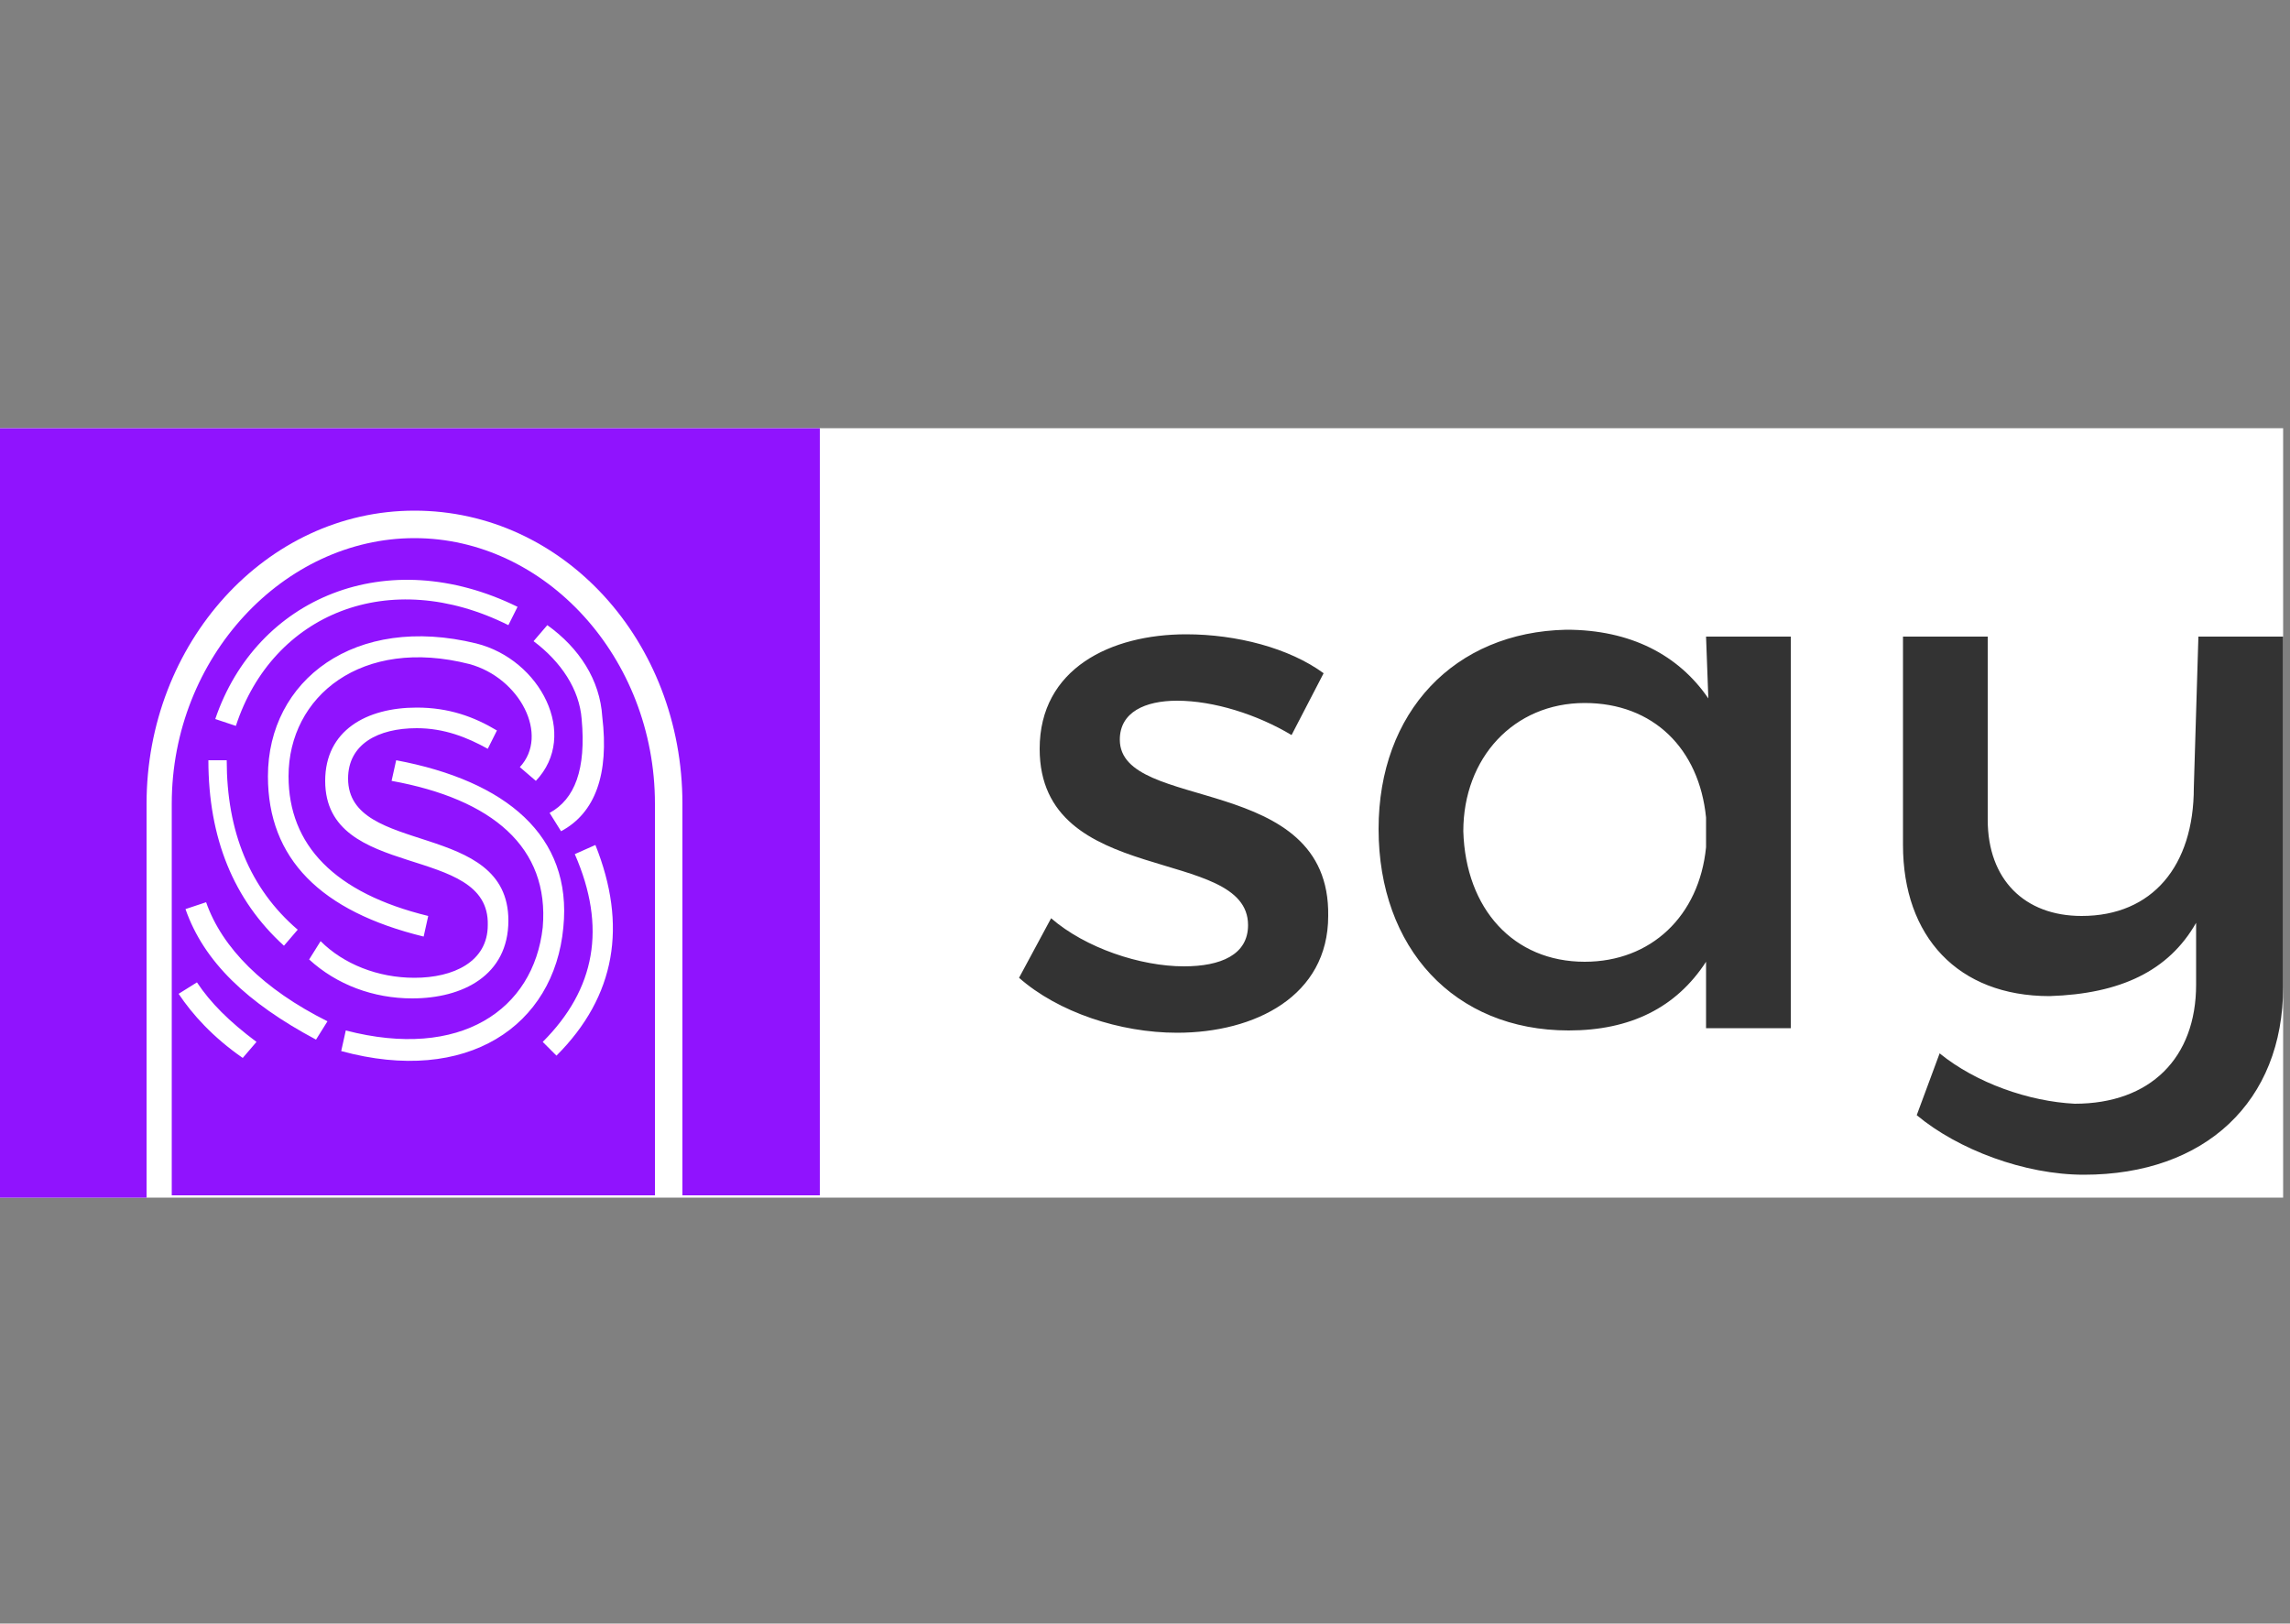 <?xml version="1.0" encoding="utf-8"?>
<!-- Generator: Adobe Illustrator 22.1.0, SVG Export Plug-In . SVG Version: 6.00 Build 0)  -->
<svg version="1.1" id="Layer_1" xmlns="http://www.w3.org/2000/svg" xmlns:xlink="http://www.w3.org/1999/xlink" x="0px" y="0px"
	 viewBox="0 0 100 70.9" style="enable-background:new 0 0 100 70.9;" xml:space="preserve">
<rect x="0" y="0" width="100" height="70.9" fill="#808080" stroke="none"/>
<style type="text/css">
	.st0{fill:#FFFFFF;}
	.st1{fill:#9013FE;}
	.st2{fill:#333333;}
</style>
<g>
	<title>Artboard</title>
	<desc>Created with Sketch.</desc>
	<g>
		<rect x="-0.3" y="18.7" class="st0" width="100" height="33.6"/>
		<path class="st1" d="M35.7,18.7H-0.3v33.6h6.7V35.1c0-7,5.2-12.8,11.7-12.8s11.7,5.7,11.7,12.8v17.1h6V18.7z"/>
		<path class="st1" d="M28.6,35.1c0-6.4-4.8-11.6-10.5-11.6S7.5,28.7,7.5,35.1v17.1h21.1L28.6,35.1z M23.9,27.3c1.4,1,2.3,2.4,2.4,4
			c0.3,2.5-0.3,4.2-1.8,5L24,35.5c1.1-0.6,1.6-1.9,1.4-4.1c-0.1-1.3-0.9-2.5-2.1-3.4L23.9,27.3z M23.4,34.1l-0.7-0.6
			c1.3-1.4,0-3.9-2.2-4.5c-4.7-1.2-7.9,1.4-7.9,4.9c0,3,2,5.1,6.1,6.1l-0.2,0.9c-4.5-1.1-6.8-3.4-6.8-7c0-4.2,3.8-7.1,9.1-5.8
			C23.6,28.8,25.3,32.1,23.4,34.1z M22.2,40.2c0,2.4-2,3.4-4.2,3.4c-1.7,0-3.3-0.6-4.5-1.7l0.5-0.8c1,1,2.5,1.6,4.1,1.6
			c1.7,0,3.2-0.7,3.2-2.3c0.1-3.6-7.1-1.9-7.1-6.3c0-2.2,1.8-3.2,4-3.2c1.4,0,2.5,0.4,3.5,1l-0.4,0.8c-0.9-0.5-1.9-0.9-3.1-0.9
			c-1.7,0-3,0.7-3,2.2C15.2,37.4,22.2,35.8,22.2,40.2z M22.6,26.5l-0.4,0.8c-5.2-2.6-10.3-0.5-11.9,4.4l-0.9-0.3
			C11.2,26.1,16.9,23.7,22.6,26.5z M9.9,33.2c0,3.1,1,5.6,3.1,7.4l-0.6,0.7c-2.2-2-3.3-4.7-3.3-8.1H9.9z M10.6,46.2
			c-1.3-0.9-2.2-1.9-2.8-2.8l0.8-0.5c0.6,0.9,1.4,1.7,2.6,2.6L10.6,46.2z M13.8,45.4c-3-1.6-4.9-3.4-5.7-5.7L9,39.4
			c0.7,2,2.5,3.8,5.3,5.2L13.8,45.4z M14.9,45.9l0.2-0.9c5,1.3,8.2-0.9,8.6-4.5c0.3-3.5-2.2-5.6-6.6-6.4l0.2-0.9
			c4.8,0.9,7.7,3.3,7.3,7.3C24.2,44.8,20.4,47.4,14.9,45.9z M24.3,46.1l-0.6-0.6c2.3-2.3,2.8-5,1.4-8.2l0.9-0.4
			C27.4,40.4,26.9,43.5,24.3,46.1z"/>
		<path class="st2" d="M96,27.8h3.7v15.3c0,5-3.4,8.2-8.7,8.2c-2.6,0-5.5-1.1-7.3-2.6l1-2.7c1.6,1.3,3.9,2.1,5.9,2.2
			c3.3,0,5.3-2,5.3-5.2v-2.7c-1.2,2.1-3.3,3.1-6.4,3.2c-4,0-6.4-2.6-6.4-6.6v-9.1h3.7v8c0,2.6,1.6,4.2,4.1,4.2
			c3.1,0,4.9-2.2,4.9-5.6L96,27.8L96,27.8z M69.2,42c2.9,0,5-2,5.3-5v-1.3c-0.3-3-2.3-5-5.3-5c-3.1,0-5.3,2.4-5.3,5.6
			C64,39.7,66.1,42,69.2,42z M74.5,27.8h3.7v17.1h-3.7V42c-1.3,2-3.3,3-6,3c-5,0-8.3-3.6-8.3-8.8c0-5.1,3.3-8.6,8.2-8.7
			c2.8,0,4.9,1.1,6.2,3L74.5,27.8L74.5,27.8z M56.4,32.1c-1.5-0.9-3.4-1.5-5-1.5c-1.4,0-2.5,0.5-2.5,1.7c0,3.2,9.2,1.4,9.1,7.7
			c0,3.5-3.2,5.1-6.6,5.1c-2.5,0-5.2-0.9-6.9-2.4l1.4-2.6c1.5,1.3,3.9,2.1,5.8,2.1c1.6,0,2.8-0.5,2.8-1.8c0-3.5-9.1-1.6-9.1-7.7
			c0-3.5,3.1-5,6.4-5c2.2,0,4.5,0.6,6,1.7L56.4,32.1z"/>
	</g>
</g>
</svg>
